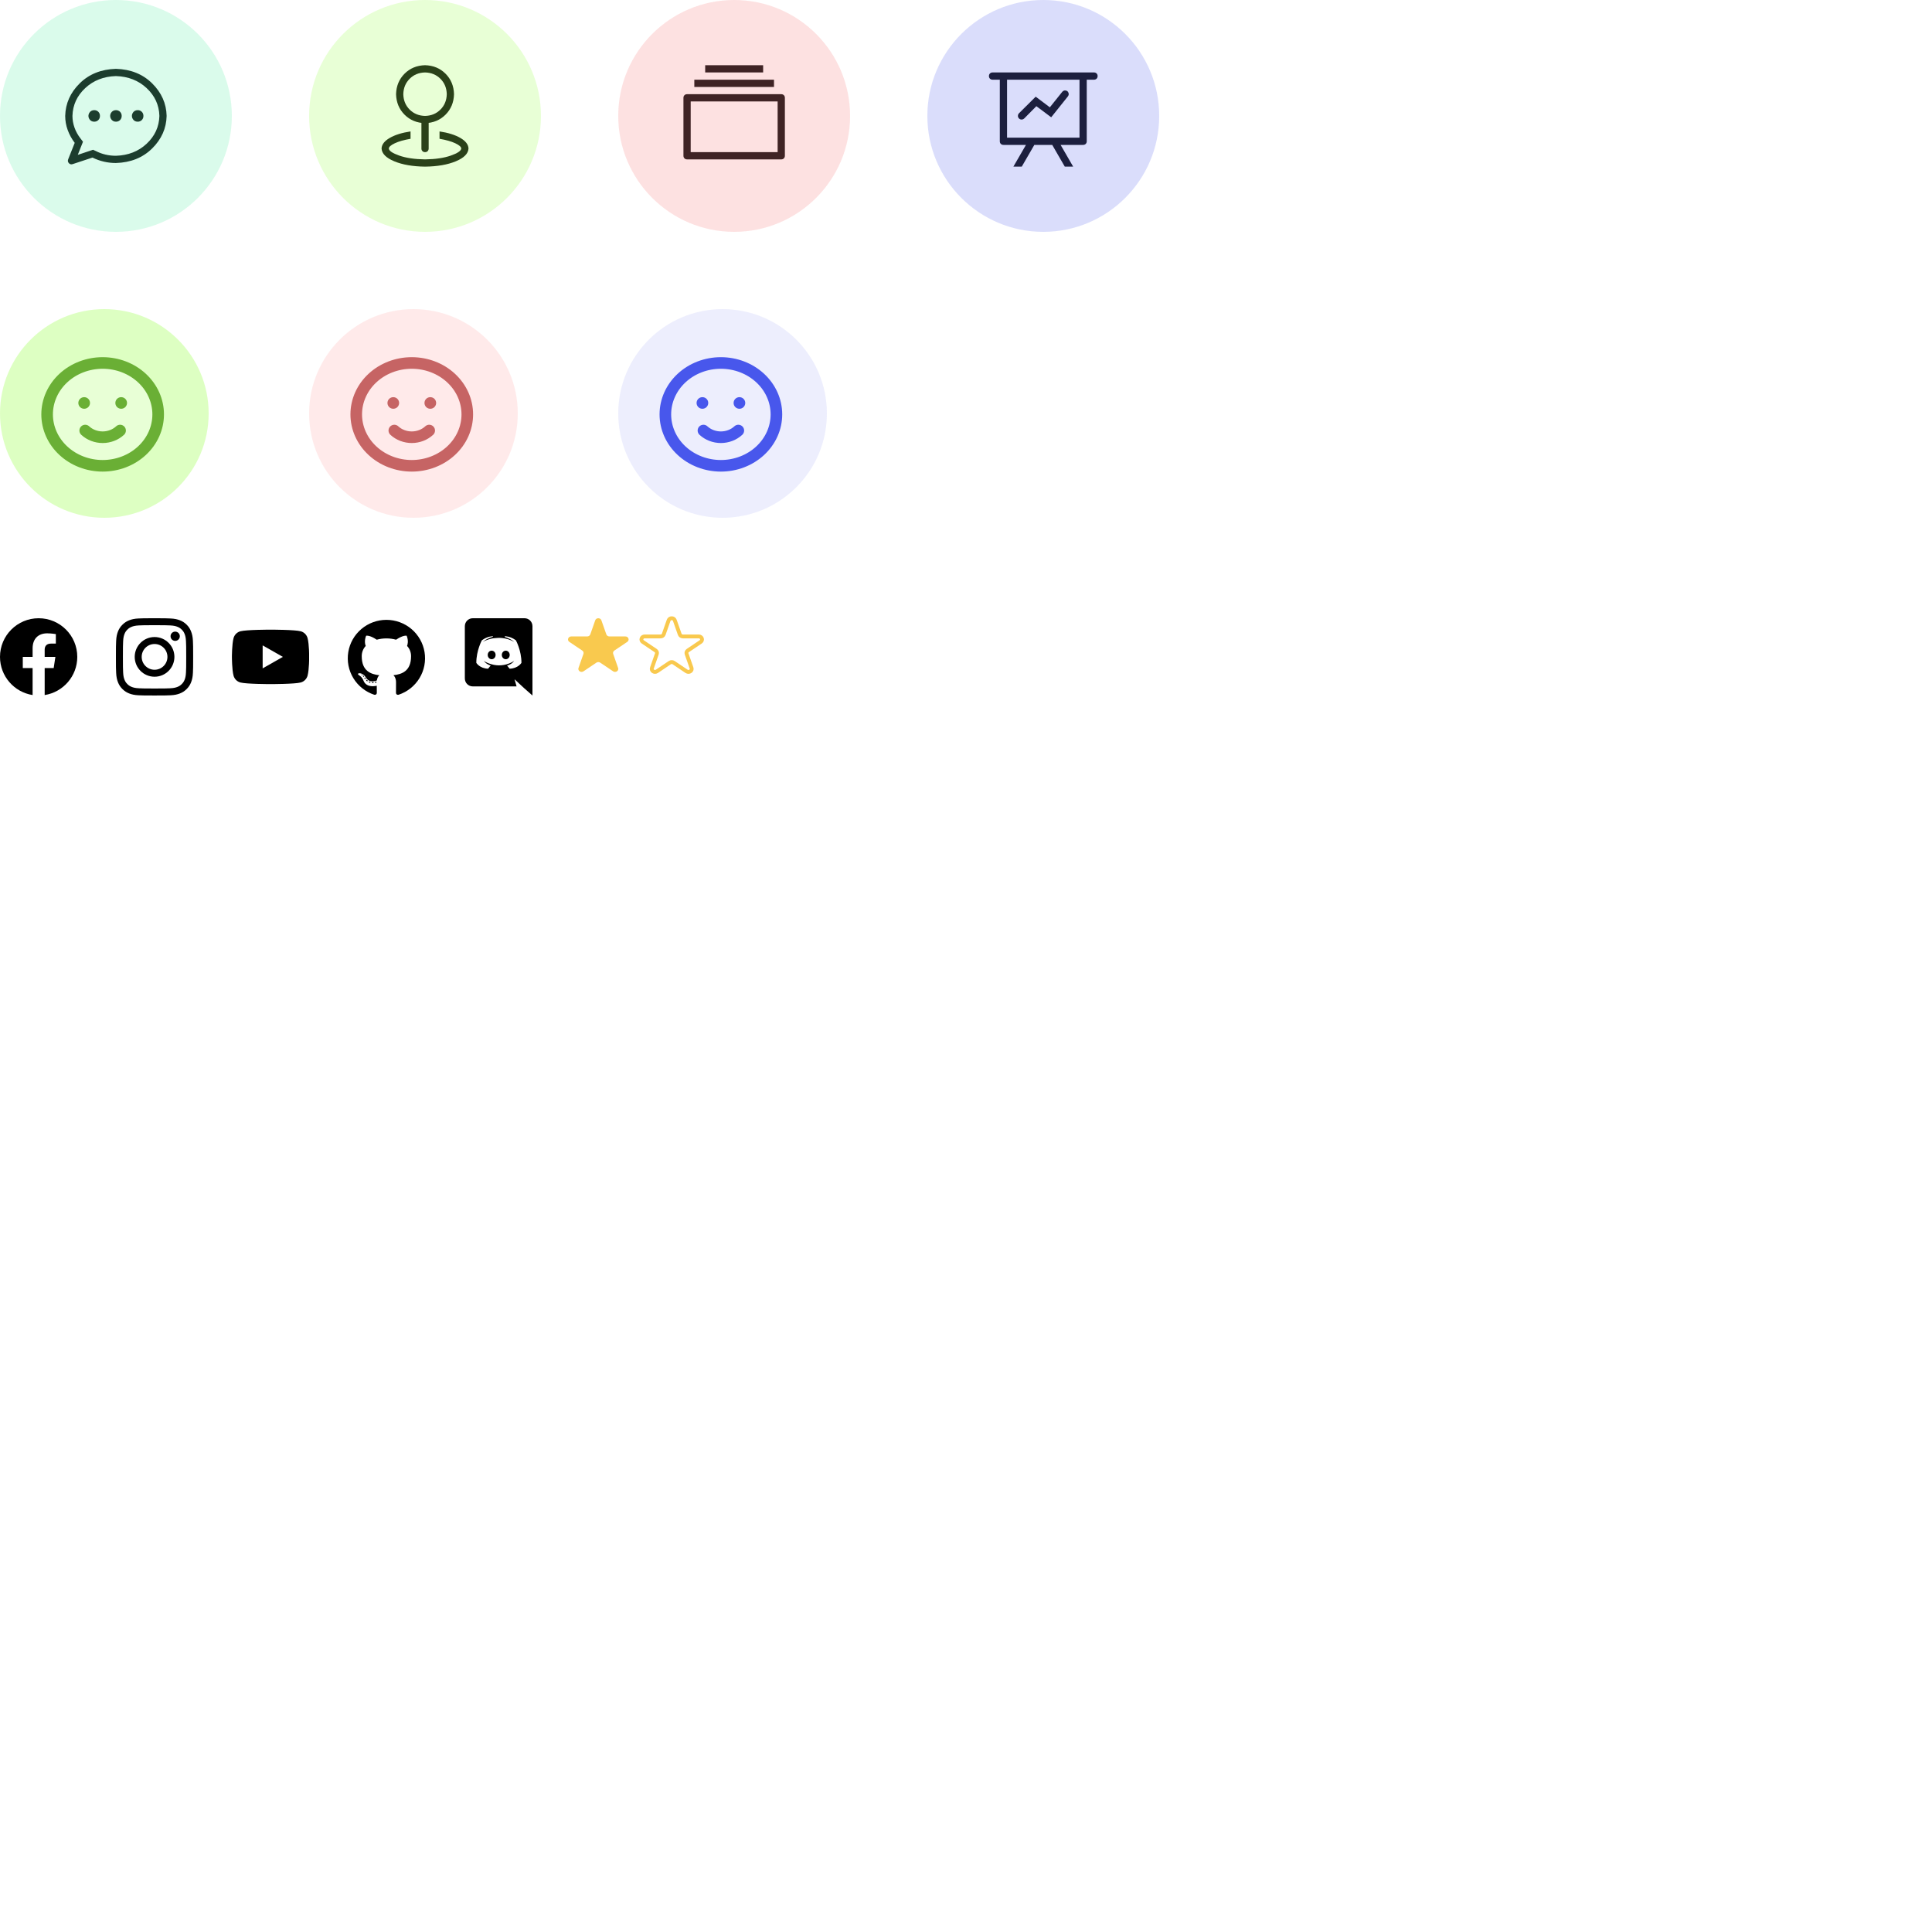 <svg width="500" height="500" viewBox="0 0 500 500" fill="none" xmlns="http://www.w3.org/2000/svg">
<rect width="500" height="500" fill="white"/>
<path d="M20.127 40.078L24.082 38.76L24.786 39.083C26.387 39.903 28.126 40.313 30.001 40.313C33.185 40.216 35.836 39.176 37.955 37.193C40.073 35.211 41.172 32.813 41.251 30.001C41.173 27.188 40.074 24.791 37.955 22.808C35.835 20.826 33.184 19.786 30.001 19.688C26.817 19.786 24.166 20.826 22.047 22.808C19.928 24.791 18.83 27.188 18.751 30.001C18.751 31.017 18.927 32.023 19.279 33.019C19.631 34.015 20.148 34.953 20.831 35.831L21.476 36.681L20.127 40.078ZM18.779 42.481C18.408 42.598 18.09 42.515 17.826 42.231C17.563 41.948 17.499 41.621 17.636 41.25L19.336 36.972C18.555 35.937 17.949 34.829 17.519 33.647C17.089 32.465 16.874 31.249 16.874 29.999C16.952 26.776 18.202 23.969 20.624 21.576C23.046 19.184 26.171 17.929 29.999 17.811C33.827 17.929 36.952 19.184 39.374 21.576C41.796 23.969 43.046 26.776 43.124 29.999C43.046 33.221 41.796 36.029 39.374 38.422C36.952 40.814 33.827 42.069 29.999 42.187C27.87 42.187 25.849 41.718 23.934 40.78L18.779 42.481ZM30 31.494C29.726 31.494 29.477 31.431 29.253 31.304C29.028 31.177 28.848 30.991 28.711 30.747C28.574 30.503 28.506 30.254 28.506 30C28.506 29.746 28.574 29.497 28.711 29.253C28.848 29.008 29.028 28.823 29.253 28.696C29.477 28.569 29.726 28.506 30 28.506C30.43 28.506 30.787 28.647 31.07 28.93C31.353 29.213 31.494 29.57 31.494 30C31.494 30.43 31.353 30.787 31.07 31.07C30.787 31.353 30.43 31.494 30 31.494V31.494ZM35.625 31.494C35.351 31.494 35.102 31.431 34.878 31.304C34.653 31.177 34.473 30.991 34.336 30.747C34.199 30.503 34.131 30.254 34.131 30C34.131 29.746 34.199 29.497 34.336 29.253C34.473 29.008 34.653 28.823 34.878 28.696C35.102 28.569 35.351 28.506 35.625 28.506C36.055 28.506 36.411 28.647 36.695 28.93C36.978 29.213 37.119 29.57 37.119 30C37.119 30.43 36.978 30.787 36.695 31.07C36.411 31.353 36.055 31.494 35.625 31.494V31.494ZM24.375 31.494C24.101 31.494 23.852 31.431 23.628 31.304C23.403 31.177 23.223 30.991 23.086 30.747C22.949 30.503 22.881 30.254 22.881 30C22.881 29.746 22.949 29.497 23.086 29.253C23.223 29.008 23.403 28.823 23.628 28.696C23.852 28.569 24.101 28.506 24.375 28.506C24.805 28.506 25.162 28.647 25.445 28.93C25.728 29.213 25.869 29.57 25.869 30C25.869 30.43 25.728 30.787 25.445 31.07C25.162 31.353 24.805 31.494 24.375 31.494V31.494Z" fill="#08080A" fill-opacity="0.96"/>
<circle cx="30" cy="30" r="30" fill="#48EC9D" fill-opacity="0.2"/>
<path d="M110 30C111.602 29.961 112.93 29.414 113.984 28.359C115.039 27.305 115.586 25.977 115.625 24.375C115.586 22.773 115.039 21.445 113.984 20.391C112.93 19.336 111.602 18.789 110 18.75C108.398 18.789 107.07 19.336 106.016 20.391C104.961 21.445 104.414 22.773 104.375 24.375C104.414 25.977 104.961 27.305 106.016 28.359C107.07 29.414 108.398 29.961 110 30ZM110 31.875C107.871 31.816 106.104 31.084 104.697 29.677C103.291 28.271 102.559 26.504 102.5 24.375C102.559 22.246 103.291 20.479 104.697 19.073C106.104 17.666 107.871 16.934 110 16.875C112.129 16.934 113.896 17.666 115.303 19.073C116.709 20.479 117.441 22.246 117.5 24.375C117.441 26.504 116.709 28.271 115.303 29.677C113.896 31.084 112.129 31.816 110 31.875ZM110 30C110.274 30 110.498 30.088 110.674 30.263C110.85 30.439 110.938 30.664 110.938 30.938V38.438C110.938 38.711 110.85 38.936 110.674 39.112C110.498 39.287 110.274 39.375 110 39.375C109.726 39.375 109.502 39.287 109.326 39.112C109.15 38.936 109.062 38.711 109.062 38.438V30.938C109.062 30.664 109.15 30.439 109.326 30.263C109.502 30.088 109.726 30 110 30V30ZM106.25 34.013V35.917C104.551 36.211 103.193 36.596 102.178 37.074C101.162 37.553 100.644 38.007 100.625 38.437C100.684 39.042 101.587 39.653 103.335 40.267C105.083 40.883 107.305 41.21 110 41.249C112.696 41.21 114.917 40.883 116.665 40.267C118.412 39.653 119.316 39.042 119.375 38.437C119.356 38.007 118.838 37.553 117.822 37.074C116.807 36.596 115.449 36.211 113.75 35.917V34.013C115.977 34.345 117.774 34.907 119.141 35.698C120.507 36.489 121.211 37.403 121.25 38.438C121.172 39.766 120.073 40.869 117.954 41.748C115.834 42.627 113.183 43.086 110 43.125C106.816 43.086 104.165 42.627 102.046 41.748C99.927 40.869 98.829 39.766 98.75 38.438C98.789 37.403 99.493 36.489 100.859 35.698C102.226 34.907 104.023 34.345 106.25 34.013Z" fill="#08080A" fill-opacity="0.96"/>
<circle cx="110" cy="30" r="30" fill="#8DFF33" fill-opacity="0.2"/>
<path d="M178.75 26.25V39.375H201.25V26.25H178.75ZM177.812 24.375H202.188C202.461 24.375 202.686 24.463 202.862 24.638C203.037 24.814 203.125 25.039 203.125 25.312V40.312C203.125 40.586 203.037 40.811 202.862 40.987C202.686 41.162 202.461 41.25 202.188 41.25H177.812C177.539 41.25 177.314 41.162 177.138 40.987C176.963 40.811 176.875 40.586 176.875 40.312V25.312C176.875 25.039 176.963 24.814 177.138 24.638C177.314 24.463 177.539 24.375 177.812 24.375ZM179.688 20.625H200.312V22.5H179.688V20.625ZM182.5 16.875H197.5V18.75H182.5V16.875Z" fill="#08080A" fill-opacity="0.96"/>
<circle cx="190" cy="30" r="30" fill="#F76D6D" fill-opacity="0.2"/>
<path d="M265.518 37.5H259.688C259.414 37.5 259.189 37.412 259.013 37.237C258.838 37.061 258.75 36.836 258.75 36.562V20.625H256.875C256.601 20.625 256.377 20.537 256.201 20.362C256.025 20.186 255.938 19.961 255.938 19.688C255.938 19.414 256.025 19.189 256.201 19.013C256.377 18.838 256.601 18.75 256.875 18.75H283.125C283.399 18.75 283.623 18.838 283.799 19.013C283.975 19.189 284.062 19.414 284.062 19.688C284.062 19.961 283.975 20.186 283.799 20.362C283.623 20.537 283.399 20.625 283.125 20.625H281.25V36.562C281.25 36.836 281.162 37.061 280.987 37.237C280.811 37.412 280.586 37.5 280.312 37.5H274.482L277.734 43.125H275.566L272.314 37.5H267.684L264.432 43.125H262.264L265.518 37.5ZM279.375 20.625H260.625V35.625H279.375V20.625ZM265.049 30.674C264.853 30.85 264.629 30.938 264.375 30.938C264.121 30.938 263.902 30.845 263.716 30.659C263.53 30.473 263.438 30.254 263.438 30C263.438 29.746 263.525 29.522 263.701 29.326L268.037 25.019L271.699 27.773L274.892 23.789C275.126 23.496 275.424 23.374 275.785 23.422C276.147 23.471 276.391 23.667 276.517 24.008C276.644 24.35 276.591 24.668 276.356 24.961L272.049 30.352L268.211 27.48L265.049 30.674Z" fill="#08080A" fill-opacity="0.96"/>
<circle cx="270" cy="30" r="30" fill="#4857EC" fill-opacity="0.2"/>
<circle cx="107" cy="107" r="27" fill="#FFD6D6" fill-opacity="0.5"/>
<path d="M111.08 111.423C109.882 112.532 108.258 113.155 106.565 113.155C104.871 113.155 103.247 112.532 102.049 111.423M101.774 104.285H101.79M111.355 104.285H111.371M120.936 107.242C120.936 108.99 120.564 110.72 119.842 112.334C119.119 113.949 118.061 115.416 116.726 116.651C115.392 117.887 113.808 118.867 112.064 119.536C110.321 120.205 108.452 120.549 106.565 120.549C104.677 120.549 102.809 120.205 101.065 119.536C99.322 118.867 97.737 117.887 96.403 116.651C95.068 115.416 94.01 113.949 93.287 112.334C92.565 110.72 92.194 108.99 92.194 107.242C92.194 103.713 93.708 100.328 96.403 97.833C99.098 95.337 102.753 93.936 106.565 93.936C110.376 93.936 114.031 95.337 116.726 97.833C119.421 100.328 120.936 103.713 120.936 107.242Z" stroke="#C66464" stroke-width="3" stroke-linecap="round" stroke-linejoin="round"/>
<circle cx="187" cy="107" r="27" fill="#4857EC" fill-opacity="0.1"/>
<path d="M191.08 111.423C189.882 112.532 188.258 113.155 186.565 113.155C184.871 113.155 183.247 112.532 182.049 111.423M181.774 104.285H181.79M191.355 104.285H191.371M200.936 107.242C200.936 108.99 200.564 110.72 199.842 112.334C199.119 113.949 198.061 115.416 196.726 116.651C195.392 117.887 193.808 118.867 192.064 119.536C190.321 120.205 188.452 120.549 186.565 120.549C184.677 120.549 182.809 120.205 181.065 119.536C179.321 118.867 177.737 117.887 176.403 116.651C175.068 115.416 174.01 113.949 173.288 112.334C172.565 110.72 172.194 108.99 172.194 107.242C172.194 103.713 173.708 100.328 176.403 97.833C179.098 95.337 182.753 93.936 186.565 93.936C190.376 93.936 194.031 95.337 196.726 97.833C199.421 100.328 200.936 103.713 200.936 107.242Z" stroke="#4857EC" stroke-width="3" stroke-linecap="round" stroke-linejoin="round"/>
<path d="M174.641 160.537C174.39 159.821 173.296 159.821 173.044 160.537L171.768 164.172C171.713 164.328 171.606 164.464 171.463 164.561C171.319 164.657 171.146 164.709 170.969 164.709H166.842C166.029 164.709 165.689 165.673 166.348 166.117L169.687 168.363C169.831 168.459 169.938 168.595 169.992 168.752C170.047 168.908 170.047 169.076 169.992 169.232L168.717 172.867C168.465 173.584 169.351 174.18 170.009 173.737L173.349 171.491C173.492 171.394 173.665 171.342 173.842 171.342C174.02 171.342 174.193 171.394 174.336 171.491L177.676 173.737C178.334 174.18 179.22 173.584 178.968 172.867L177.693 169.232C177.638 169.076 177.638 168.908 177.693 168.752C177.747 168.595 177.854 168.459 177.998 168.363L181.337 166.117C181.995 165.673 181.657 164.709 180.843 164.709H176.715C176.538 164.709 176.365 164.657 176.222 164.56C176.079 164.464 175.972 164.328 175.917 164.172L174.641 160.537Z" stroke="#F9C94E" stroke-linecap="round" stroke-linejoin="round"/>
<path d="M155.641 160.537C155.39 159.821 154.296 159.821 154.044 160.537L152.768 164.172C152.713 164.328 152.606 164.464 152.463 164.561C152.319 164.657 152.146 164.709 151.969 164.709H147.842C147.029 164.709 146.689 165.673 147.348 166.117L150.687 168.363C150.831 168.459 150.938 168.595 150.992 168.752C151.047 168.908 151.047 169.076 150.992 169.232L149.717 172.867C149.465 173.584 150.351 174.18 151.009 173.737L154.349 171.491C154.492 171.394 154.665 171.342 154.842 171.342C155.02 171.342 155.193 171.394 155.336 171.491L158.676 173.737C159.334 174.18 160.22 173.584 159.968 172.867L158.693 169.232C158.638 169.076 158.638 168.908 158.693 168.752C158.747 168.595 158.854 168.459 158.998 168.363L162.337 166.117C162.995 165.673 162.657 164.709 161.843 164.709H157.715C157.538 164.709 157.365 164.657 157.222 164.56C157.079 164.464 156.972 164.328 156.917 164.172L155.641 160.537Z" fill="#F9C94E"/>
<g clip-path="url(#clip0_2467_2527)">
<path d="M20 170C20 164.477 15.523 160 10 160C4.477 160 0 164.477 0 170C0 174.991 3.657 179.128 8.438 179.879V172.891H5.898V170H8.438V167.797C8.438 165.291 9.93 163.906 12.215 163.906C13.308 163.906 14.453 164.102 14.453 164.102V166.563H13.192C11.95 166.563 11.562 167.333 11.562 168.125V170H14.336L13.893 172.891H11.562V179.879C16.343 179.128 20 174.991 20 170Z" fill="black"/>
</g>
<g clip-path="url(#clip1_2467_2527)">
<path d="M40 161.801C42.672 161.801 42.988 161.812 44.039 161.859C45.016 161.902 45.543 162.066 45.895 162.203C46.359 162.383 46.695 162.602 47.043 162.949C47.395 163.301 47.609 163.633 47.789 164.098C47.926 164.449 48.09 164.98 48.133 165.953C48.18 167.008 48.191 167.324 48.191 169.992C48.191 172.664 48.18 172.98 48.133 174.031C48.09 175.008 47.926 175.535 47.789 175.887C47.609 176.352 47.391 176.688 47.043 177.035C46.691 177.387 46.359 177.602 45.895 177.781C45.543 177.918 45.012 178.082 44.039 178.125C42.984 178.172 42.668 178.184 40 178.184C37.328 178.184 37.012 178.172 35.961 178.125C34.984 178.082 34.457 177.918 34.105 177.781C33.641 177.602 33.305 177.383 32.957 177.035C32.605 176.684 32.391 176.352 32.211 175.887C32.074 175.535 31.91 175.004 31.867 174.031C31.82 172.977 31.809 172.66 31.809 169.992C31.809 167.32 31.82 167.004 31.867 165.953C31.91 164.977 32.074 164.449 32.211 164.098C32.391 163.633 32.609 163.297 32.957 162.949C33.309 162.598 33.641 162.383 34.105 162.203C34.457 162.066 34.988 161.902 35.961 161.859C37.012 161.812 37.328 161.801 40 161.801ZM40 160C37.285 160 36.945 160.012 35.879 160.059C34.816 160.105 34.086 160.277 33.453 160.523C32.793 160.781 32.234 161.121 31.68 161.68C31.121 162.234 30.781 162.793 30.523 163.449C30.277 164.086 30.105 164.812 30.059 165.875C30.012 166.945 30 167.285 30 170C30 172.715 30.012 173.055 30.059 174.121C30.105 175.184 30.277 175.914 30.523 176.547C30.781 177.207 31.121 177.766 31.68 178.32C32.234 178.875 32.793 179.219 33.449 179.473C34.086 179.719 34.812 179.891 35.875 179.938C36.941 179.984 37.281 179.996 39.996 179.996C42.711 179.996 43.051 179.984 44.117 179.938C45.18 179.891 45.91 179.719 46.543 179.473C47.199 179.219 47.758 178.875 48.312 178.32C48.867 177.766 49.211 177.207 49.465 176.551C49.711 175.914 49.883 175.188 49.93 174.125C49.977 173.059 49.988 172.719 49.988 170.004C49.988 167.289 49.977 166.949 49.93 165.883C49.883 164.82 49.711 164.09 49.465 163.457C49.219 162.793 48.879 162.234 48.32 161.68C47.766 161.125 47.207 160.781 46.551 160.527C45.914 160.281 45.188 160.109 44.125 160.063C43.055 160.012 42.715 160 40 160Z" fill="black"/>
<path d="M40 164.863C37.164 164.863 34.863 167.164 34.863 170C34.863 172.836 37.164 175.137 40 175.137C42.836 175.137 45.137 172.836 45.137 170C45.137 167.164 42.836 164.863 40 164.863ZM40 173.332C38.16 173.332 36.668 171.84 36.668 170C36.668 168.16 38.16 166.668 40 166.668C41.84 166.668 43.332 168.16 43.332 170C43.332 171.84 41.84 173.332 40 173.332Z" fill="black"/>
<path d="M46.539 164.66C46.539 165.324 46 165.859 45.34 165.859C44.676 165.859 44.141 165.32 44.141 164.66C44.141 163.996 44.68 163.461 45.34 163.461C46 163.461 46.539 164 46.539 164.66Z" fill="black"/>
</g>
<g clip-path="url(#clip2_2467_2527)">
<path d="M79.602 165.155C79.489 164.729 79.266 164.341 78.955 164.028C78.645 163.716 78.258 163.491 77.833 163.375C76.27 162.955 70.02 162.955 70.02 162.955C70.02 162.955 63.77 162.955 62.206 163.375C61.781 163.491 61.395 163.716 61.084 164.028C60.774 164.341 60.551 164.729 60.438 165.155C60.02 166.725 60.02 170 60.02 170C60.02 170 60.02 173.275 60.438 174.845C60.551 175.271 60.774 175.659 61.084 175.972C61.395 176.284 61.781 176.509 62.206 176.625C63.77 177.045 70.02 177.045 70.02 177.045C70.02 177.045 76.27 177.045 77.833 176.625C78.258 176.509 78.645 176.284 78.955 175.972C79.266 175.659 79.489 175.271 79.602 174.845C80.02 173.275 80.02 170 80.02 170C80.02 170 80.02 166.725 79.602 165.155Z" fill="black"/>
<path d="M67.974 172.974V167.026L73.202 170L67.974 172.974Z" fill="#FEFEFE"/>
</g>
<g clip-path="url(#clip3_2467_2527)">
<path fill-rule="evenodd" clip-rule="evenodd" d="M100 160.417C97.626 160.418 95.33 161.259 93.522 162.789C91.715 164.319 90.513 166.438 90.133 168.768C89.753 171.098 90.218 173.487 91.447 175.507C92.675 177.527 94.586 179.046 96.838 179.794C97.334 179.886 97.521 179.578 97.521 179.317C97.521 179.055 97.511 178.296 97.508 177.466C94.726 178.067 94.138 176.292 94.138 176.292C93.685 175.14 93.029 174.837 93.029 174.837C92.121 174.221 93.097 174.232 93.097 174.232C94.102 174.303 94.63 175.258 94.63 175.258C95.521 176.778 96.97 176.338 97.54 176.081C97.629 175.438 97.889 175 98.175 174.751C95.953 174.501 93.618 173.648 93.618 169.838C93.605 168.85 93.973 167.894 94.648 167.169C94.546 166.919 94.203 165.908 94.746 164.535C94.746 164.535 95.586 164.268 97.496 165.554C99.136 165.108 100.865 165.108 102.504 165.554C104.413 164.268 105.251 164.535 105.251 164.535C105.796 165.904 105.453 166.915 105.35 167.169C106.028 167.894 106.397 168.852 106.382 169.841C106.382 173.659 104.042 174.501 101.817 174.746C102.174 175.056 102.494 175.66 102.494 176.588C102.494 177.919 102.482 178.989 102.482 179.317C102.482 179.582 102.663 179.891 103.17 179.794C105.422 179.046 107.333 177.526 108.561 175.506C109.789 173.486 110.255 171.097 109.874 168.767C109.493 166.437 108.291 164.317 106.483 162.787C104.674 161.257 102.378 160.417 100.004 160.417H100Z" fill="black"/>
<path d="M93.787 174.693C93.766 174.743 93.686 174.758 93.621 174.723C93.557 174.688 93.509 174.624 93.532 174.573C93.555 174.522 93.633 174.509 93.698 174.544C93.762 174.578 93.812 174.644 93.787 174.693Z" fill="black"/>
<path d="M94.193 175.143C94.158 175.16 94.119 175.165 94.082 175.156C94.044 175.148 94.011 175.127 93.987 175.097C93.923 175.028 93.91 174.932 93.959 174.889C94.009 174.846 94.098 174.866 94.163 174.935C94.228 175.005 94.242 175.1 94.193 175.143Z" fill="black"/>
<path d="M94.587 175.714C94.526 175.757 94.421 175.714 94.363 175.629C94.347 175.613 94.335 175.595 94.326 175.574C94.317 175.554 94.313 175.532 94.313 175.51C94.313 175.488 94.317 175.466 94.326 175.446C94.335 175.425 94.347 175.407 94.363 175.391C94.425 175.35 94.529 175.391 94.587 175.475C94.645 175.559 94.647 175.671 94.587 175.714V175.714Z" fill="black"/>
<path d="M95.122 176.267C95.067 176.328 94.956 176.312 94.865 176.229C94.774 176.147 94.752 176.035 94.807 175.976C94.862 175.917 94.973 175.933 95.067 176.014C95.161 176.094 95.18 176.208 95.122 176.267V176.267Z" fill="black"/>
<path d="M95.872 176.59C95.847 176.667 95.734 176.702 95.622 176.669C95.509 176.636 95.435 176.544 95.456 176.465C95.478 176.386 95.592 176.35 95.706 176.386C95.82 176.422 95.893 176.509 95.872 176.59Z" fill="black"/>
<path d="M96.69 176.646C96.69 176.727 96.597 176.796 96.478 176.798C96.359 176.799 96.261 176.733 96.261 176.653C96.261 176.572 96.354 176.503 96.473 176.501C96.592 176.5 96.69 176.564 96.69 176.646Z" fill="black"/>
<path d="M97.451 176.519C97.466 176.6 97.384 176.684 97.264 176.704C97.145 176.723 97.041 176.676 97.026 176.597C97.011 176.518 97.097 176.432 97.213 176.411C97.329 176.389 97.437 176.439 97.451 176.519Z" fill="black"/>
</g>
<path d="M127.24 168.39C126.67 168.39 126.22 168.89 126.22 169.5C126.22 170.11 126.68 170.61 127.24 170.61C127.81 170.61 128.26 170.11 128.26 169.5C128.27 168.89 127.81 168.39 127.24 168.39ZM130.89 168.39C130.32 168.39 129.87 168.89 129.87 169.5C129.87 170.11 130.33 170.61 130.89 170.61C131.46 170.61 131.91 170.11 131.91 169.5C131.91 168.89 131.46 168.39 130.89 168.39Z" fill="black"/>
<path d="M135.75 160H122.35C121.22 160 120.3 160.92 120.3 162.06V175.58C120.3 176.72 121.22 177.64 122.35 177.64H133.69L133.16 175.79L134.44 176.98L135.65 178.1L137.8 180V162.06C137.8 160.92 136.88 160 135.75 160ZM131.89 173.06C131.89 173.06 131.53 172.63 131.23 172.25C132.54 171.88 133.04 171.06 133.04 171.06C132.63 171.33 132.24 171.52 131.89 171.65C131.39 171.86 130.91 172 130.44 172.08C129.48 172.26 128.6 172.21 127.85 172.07C127.28 171.96 126.79 171.8 126.38 171.64C126.15 171.55 125.9 171.44 125.65 171.3C125.62 171.28 125.59 171.27 125.56 171.25C125.54 171.24 125.53 171.23 125.52 171.22C125.34 171.12 125.24 171.05 125.24 171.05C125.24 171.05 125.72 171.85 126.99 172.23C126.69 172.61 126.32 173.06 126.32 173.06C124.11 172.99 123.27 171.54 123.27 171.54C123.27 168.32 124.71 165.71 124.71 165.71C126.15 164.63 127.52 164.66 127.52 164.66L127.62 164.78C125.82 165.3 124.99 166.09 124.99 166.09C124.99 166.09 125.21 165.97 125.58 165.8C126.65 165.33 127.5 165.2 127.85 165.17C127.91 165.16 127.96 165.15 128.02 165.15C128.63 165.07 129.32 165.05 130.04 165.13C130.99 165.24 132.01 165.52 133.05 166.09C133.05 166.09 132.26 165.34 130.56 164.82L130.7 164.66C130.7 164.66 132.07 164.63 133.51 165.71C133.51 165.71 134.95 168.32 134.95 171.54C134.95 171.54 134.1 172.99 131.89 173.06V173.06Z" fill="black"/>
<circle cx="27" cy="107" r="27" fill="#BCFF87" fill-opacity="0.5"/>
<path d="M39.842 112.334C40.564 110.72 40.935 108.99 40.935 107.242C40.935 103.713 39.422 100.328 36.726 97.833C34.031 95.337 30.376 93.936 26.565 93.936C22.753 93.936 19.098 95.337 16.403 97.833C13.708 100.328 12.194 103.713 12.194 107.242C12.194 108.99 12.565 110.72 13.287 112.334C14.01 113.949 15.068 115.416 16.403 116.651C17.737 117.887 19.322 118.867 21.065 119.536C22.809 120.205 24.677 120.549 26.565 120.549C28.452 120.549 30.32 120.205 32.064 119.536C33.808 118.867 35.392 117.887 36.726 116.651C38.061 115.416 39.119 113.949 39.842 112.334Z" fill="#E8FFD6"/>
<path d="M31.08 111.423C29.883 112.532 28.258 113.155 26.565 113.155C24.871 113.155 23.247 112.532 22.049 111.423M21.774 104.285H21.79M31.355 104.285H31.371M40.935 107.242C40.935 108.99 40.564 110.72 39.842 112.334C39.119 113.949 38.061 115.416 36.726 116.651C35.392 117.887 33.808 118.867 32.064 119.536C30.32 120.205 28.452 120.549 26.565 120.549C24.677 120.549 22.809 120.205 21.065 119.536C19.322 118.867 17.737 117.887 16.403 116.651C15.068 115.416 14.01 113.949 13.287 112.334C12.565 110.72 12.194 108.99 12.194 107.242C12.194 103.713 13.708 100.328 16.403 97.833C19.098 95.337 22.753 93.936 26.565 93.936C30.376 93.936 34.031 95.337 36.726 97.833C39.422 100.328 40.935 103.713 40.935 107.242Z" stroke="#6AAF35" stroke-width="3" stroke-linecap="round" stroke-linejoin="round"/>
<defs>
<clipPath id="clip0_2467_2527">
<rect width="20" height="20" fill="white" transform="translate(0 160)"/>
</clipPath>
<clipPath id="clip1_2467_2527">
<rect width="20" height="20" fill="white" transform="translate(30 160)"/>
</clipPath>
<clipPath id="clip2_2467_2527">
<rect width="20" height="20" fill="white" transform="translate(60 160)"/>
</clipPath>
<clipPath id="clip3_2467_2527">
<rect width="20" height="20" fill="white" transform="translate(90 160)"/>
</clipPath>
</defs>
</svg>
